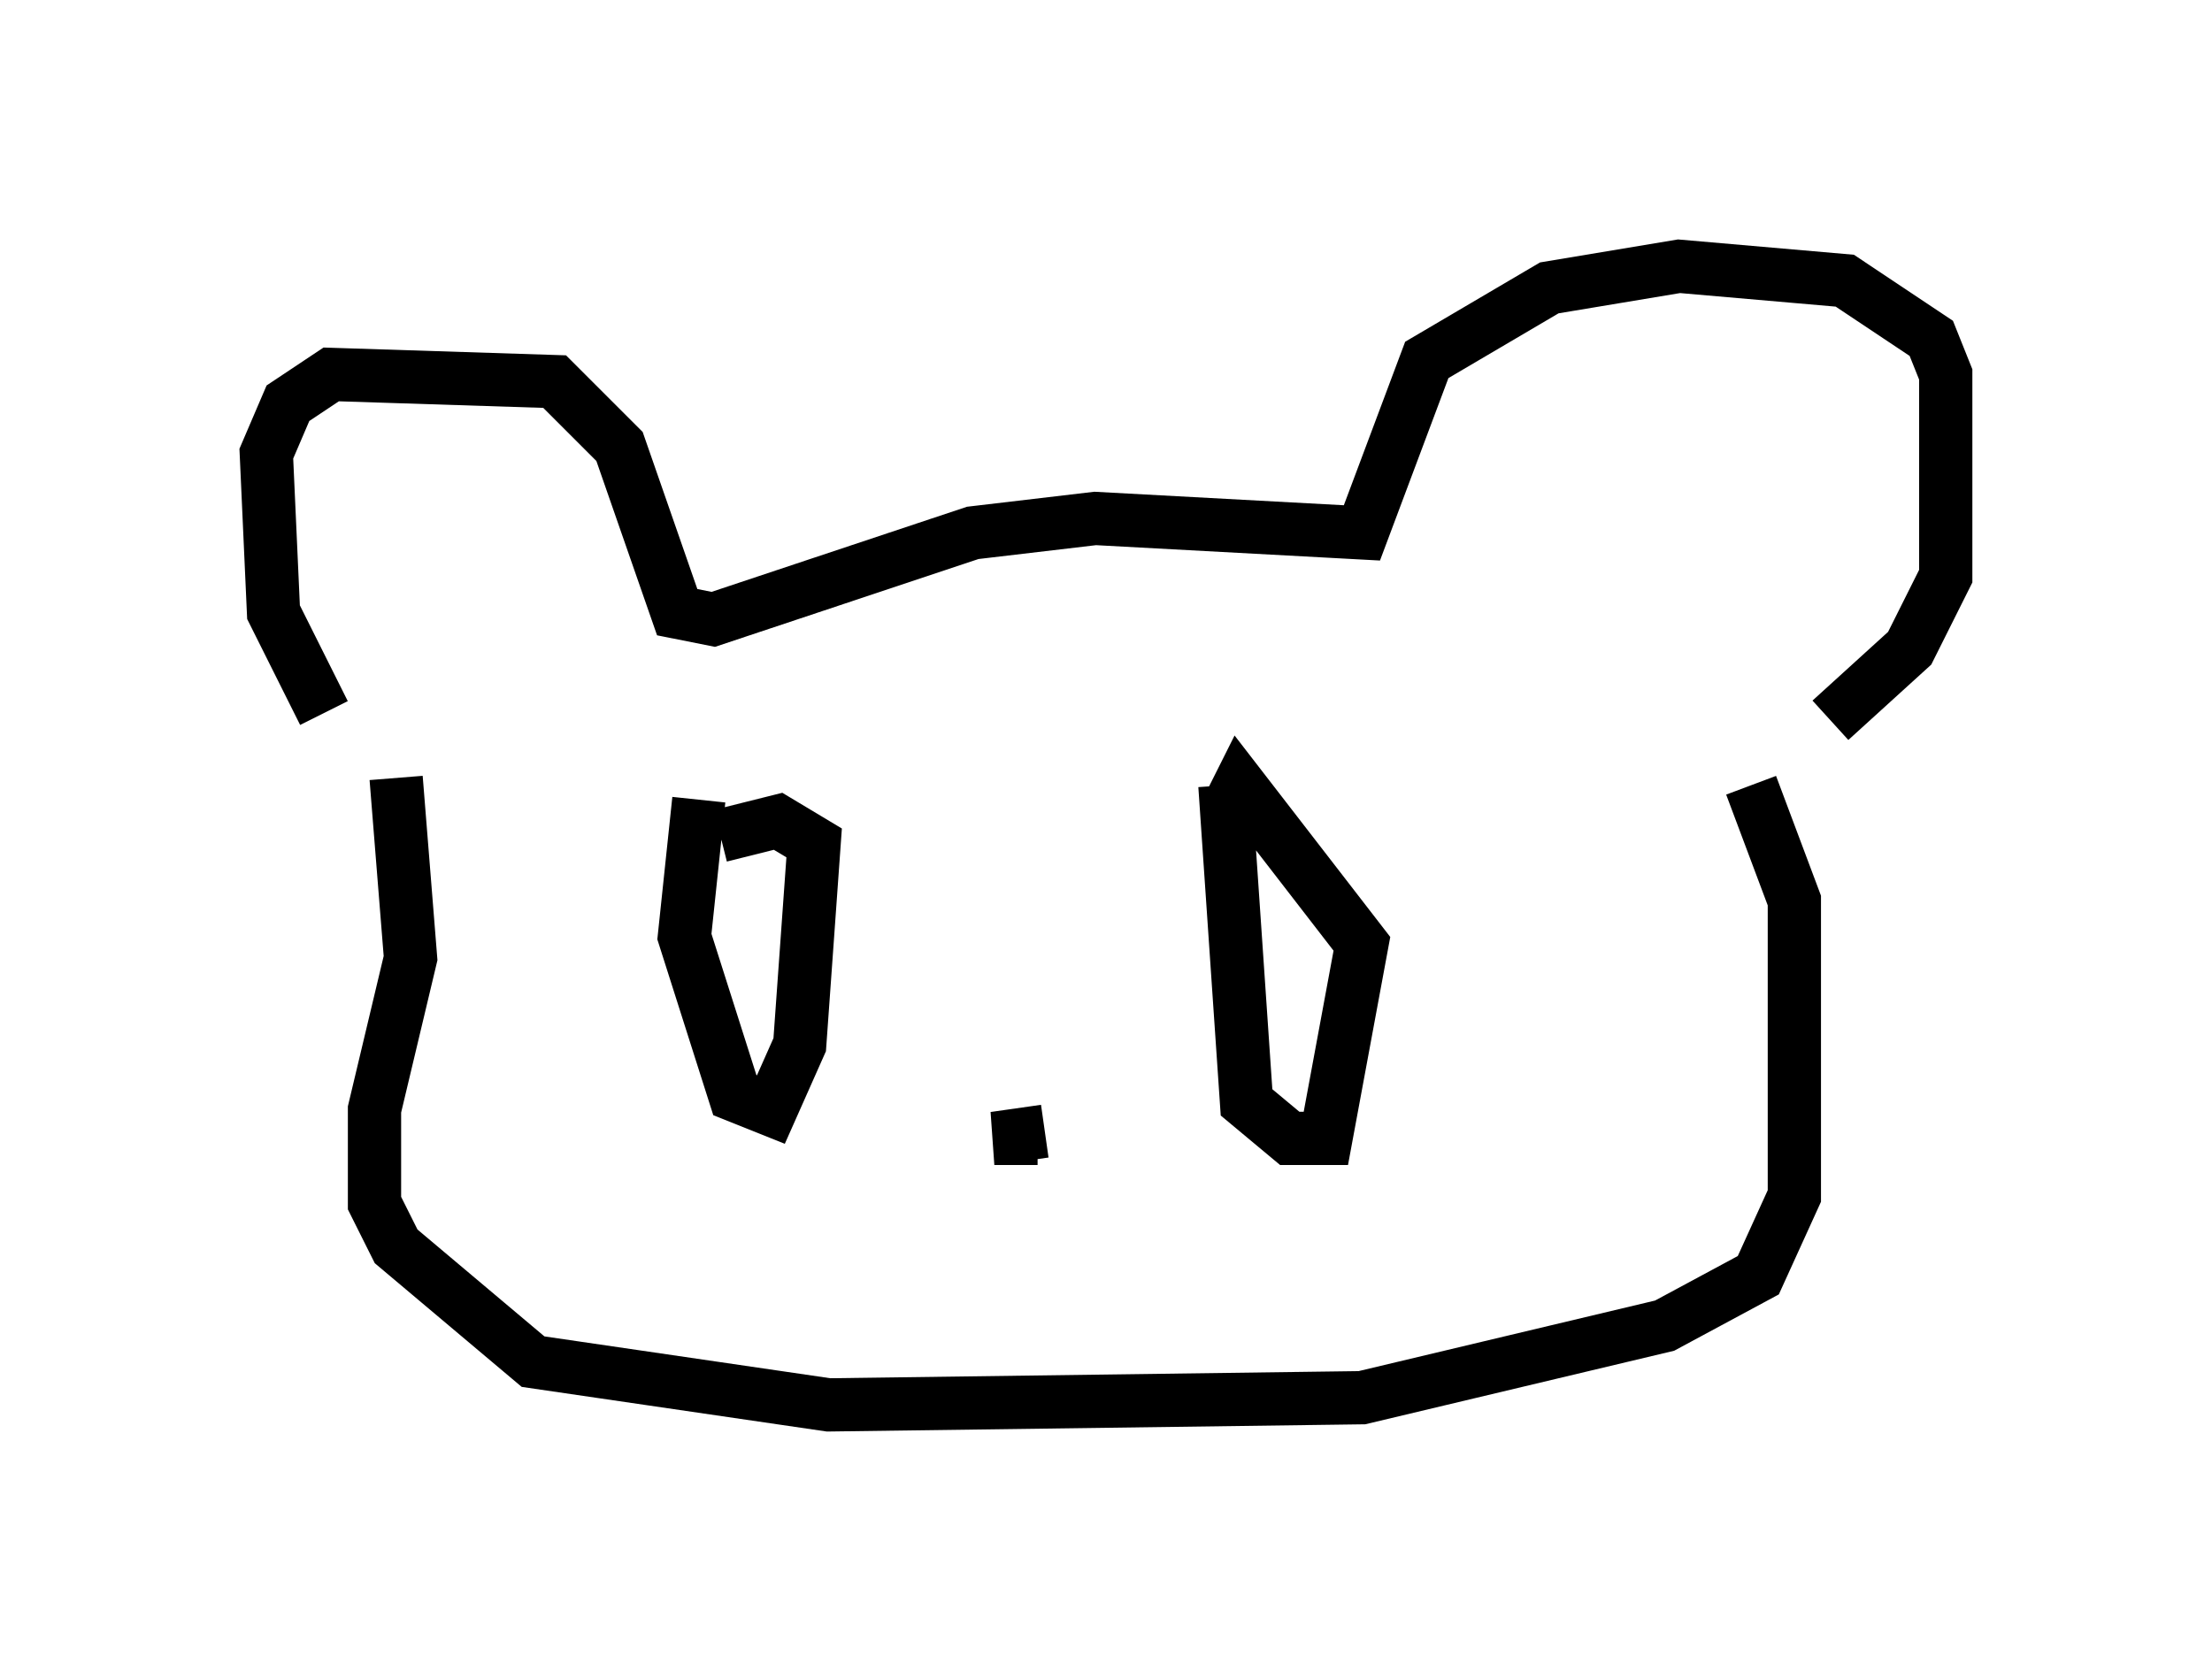 <?xml version="1.0" encoding="utf-8" ?>
<svg baseProfile="full" height="31.38" version="1.1" width="41.529" xmlns="http://www.w3.org/2000/svg" xmlns:ev="http://www.w3.org/2001/xml-events" xmlns:xlink="http://www.w3.org/1999/xlink"><defs /><rect fill="white" height="31.38" width="41.529" x="0" y="0" /><path d="M7.706, 14.743 m-1.624, -1.353 l-0.947, -1.894 -0.135, -2.977 l0.406, -0.947 0.812, -0.541 l4.195, 0.135 1.218, 1.218 l1.083, 3.112 0.677, 0.135 l4.871, -1.624 2.3, -0.271 l5.007, 0.271 1.218, -3.248 l2.3, -1.353 2.436, -0.406 l3.112, 0.271 1.624, 1.083 l0.271, 0.677 0.0, 3.789 l-0.677, 1.353 -1.488, 1.353 m-26.928, 1.083 l0.271, 3.383 -0.677, 2.842 l0.0, 1.759 0.406, 0.812 l2.571, 2.165 5.548, 0.812 l10.013, -0.135 5.683, -1.353 l1.759, -0.947 0.677, -1.488 l0.0, -5.548 -0.812, -2.165 m-19.756, 0.271 l-0.271, 2.571 0.947, 2.977 l0.677, 0.271 0.541, -1.218 l0.271, -3.789 -0.677, -0.406 l-1.083, 0.271 m9.472, -0.947 l0.406, 5.954 0.812, 0.677 l0.677, 0.0 0.677, -3.654 l-2.3, -2.977 -0.271, 0.541 m-3.383, 5.954 l-0.947, 0.135 0.812, 0.0 " fill="none" stroke="black" stroke-width="1" /></svg>
